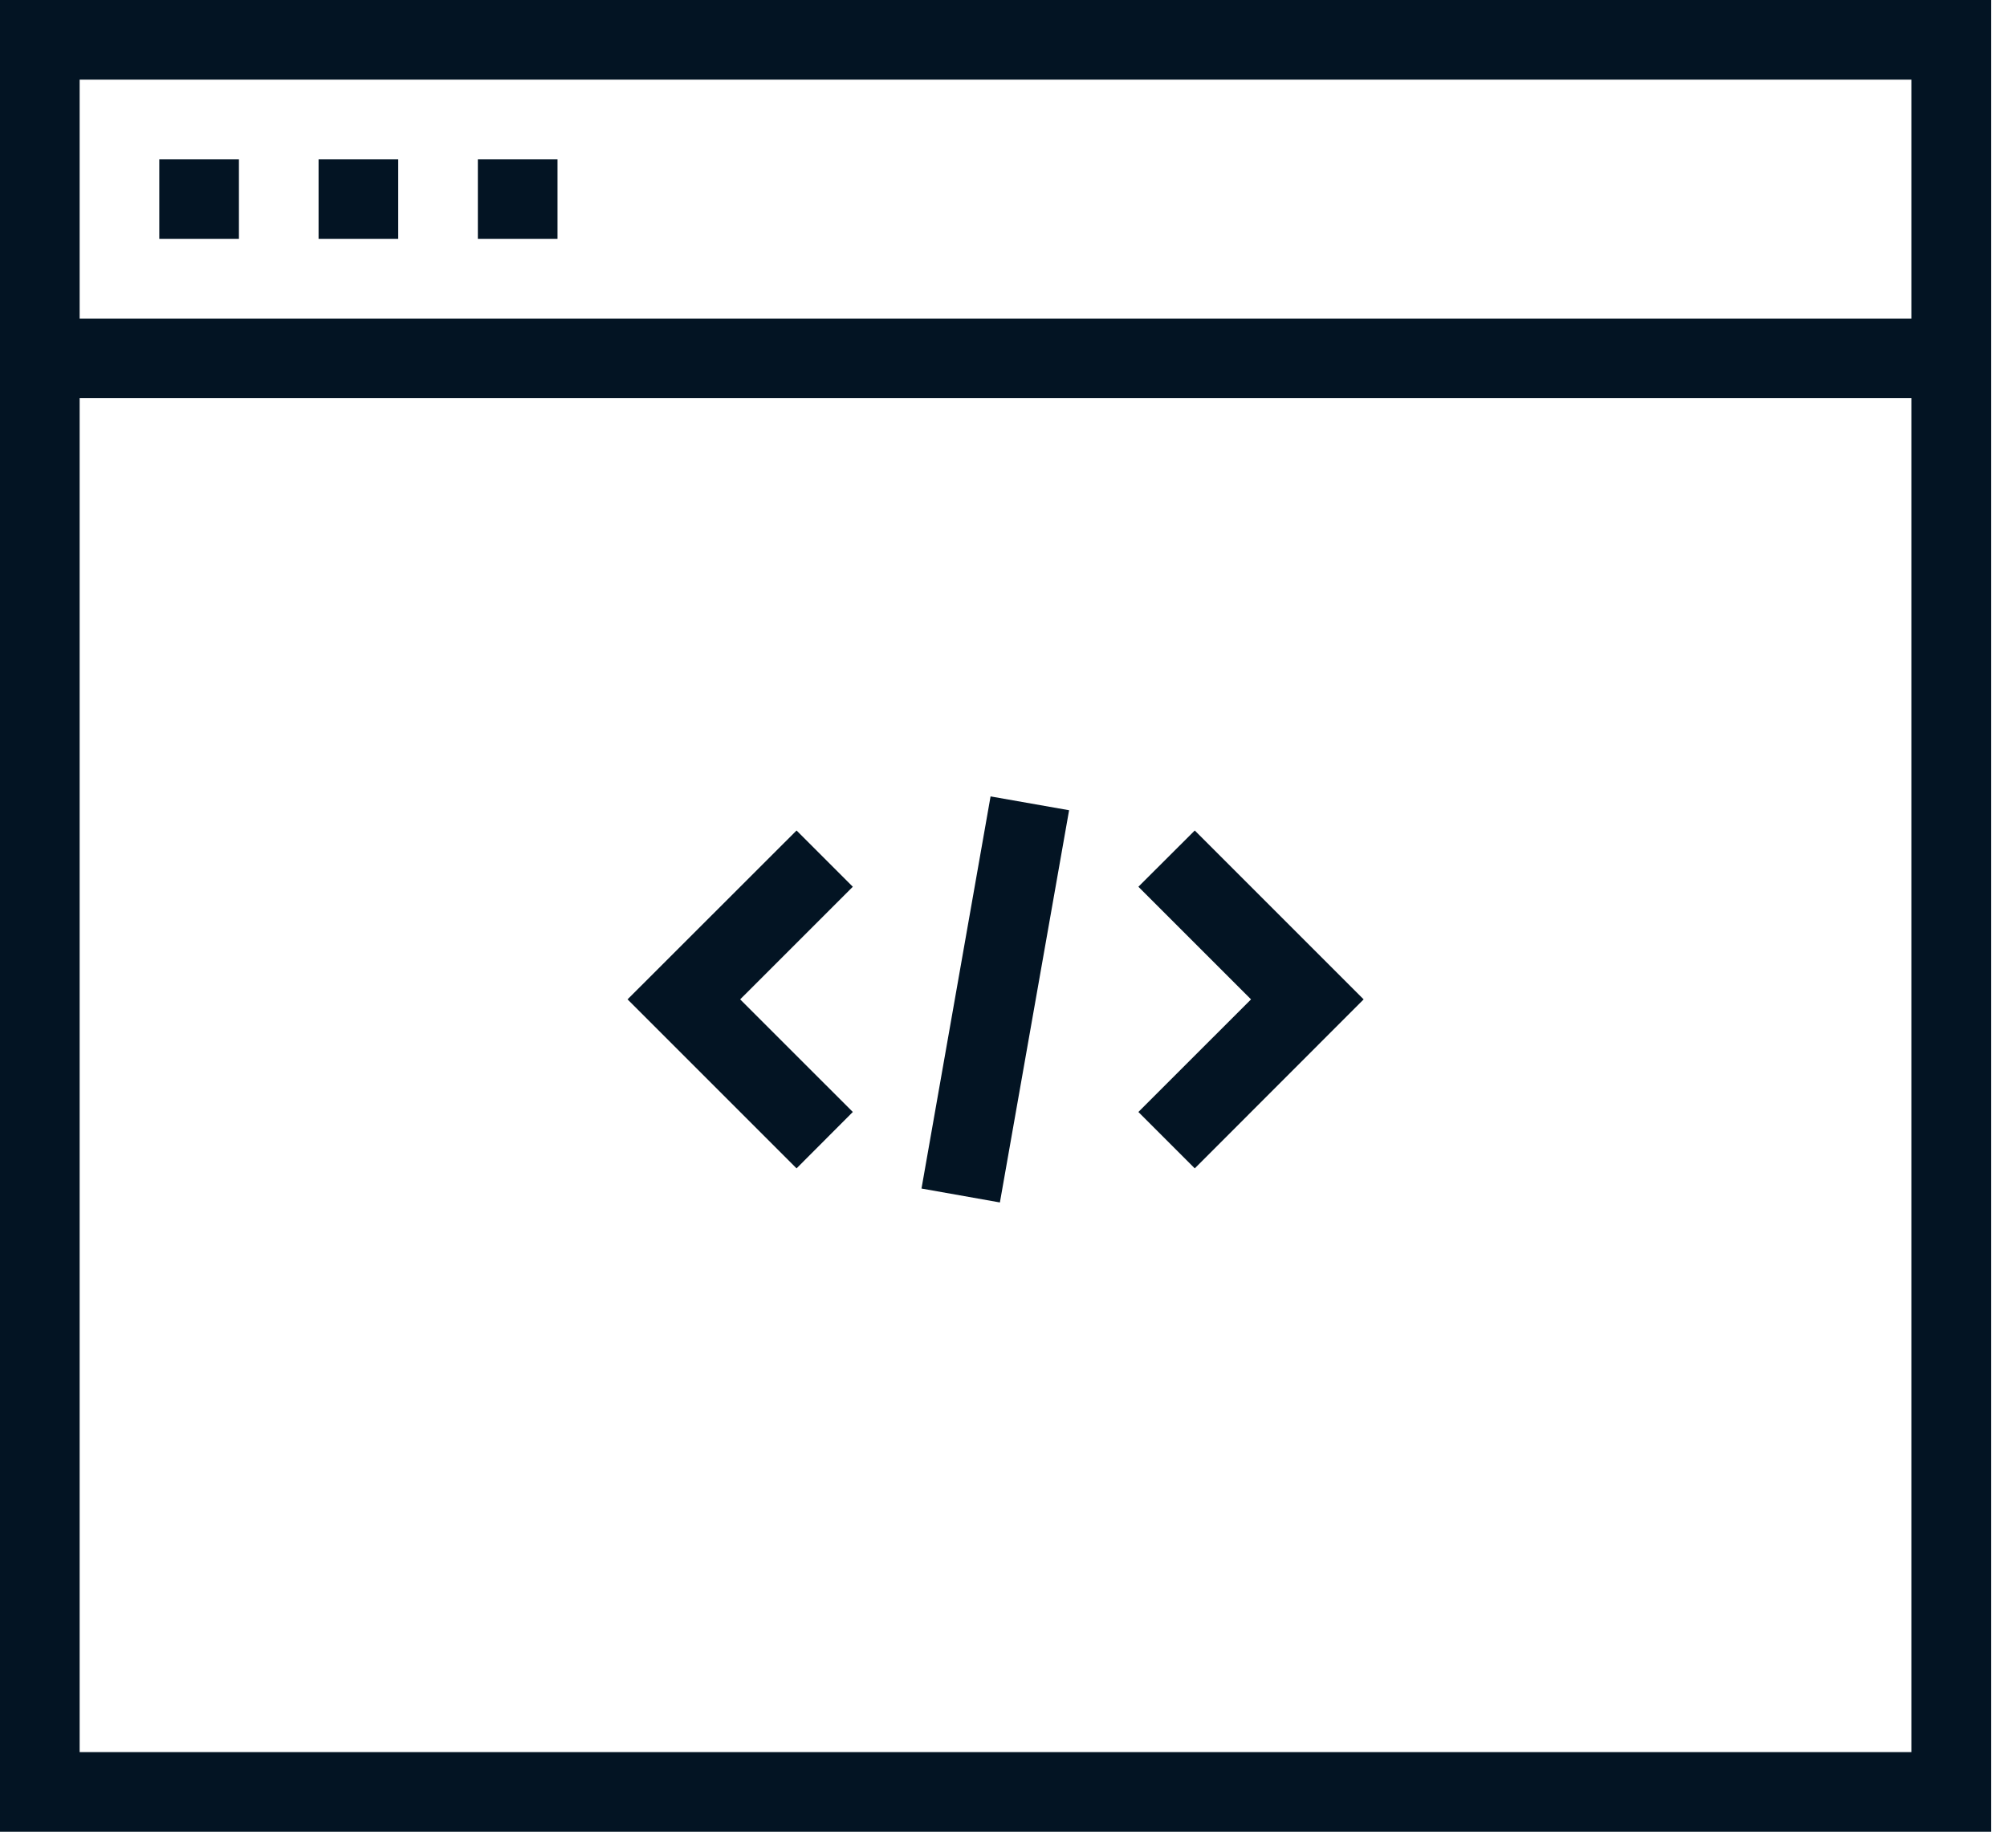 <?xml version="1.0" encoding="UTF-8"?>
<svg width="63px" height="58px" viewBox="0 0 63 58" version="1.1" xmlns="http://www.w3.org/2000/svg" xmlns:xlink="http://www.w3.org/1999/xlink">
    <!-- Generator: Sketch 41.2 (35397) - http://www.bohemiancoding.com/sketch -->
    <title>client</title>
    <desc>Created with Sketch.</desc>
    <defs></defs>
    <g id="Welcome" stroke="none" stroke-width="1" fill="none" fill-rule="evenodd">
        <g id="Desktop-HD" transform="translate(-789, -1135)" fill="#031423">
            <g id="apps" transform="translate(135, 1023)">
                <g id="clients" transform="translate(600, 0)">
                    <g id="circles" transform="translate(0, 84)">
                        <g id="webclient">
                            <path d="M54,28 L116.5,28 L116.5,85.5 L54,85.5 L54,28 Z M56.5,30.5 L114,30.5 L114,38 L56.5,38 L56.5,30.5 Z M56.5,40.5 L114,40.5 L114,83 L56.5,83 L56.5,40.5 Z M59,33 L61.5,33 L61.5,35.5 L59,35.5 L59,33 Z M64,33 L66.5,33 L66.5,35.5 L64,35.5 L64,33 Z M69,33 L71.5,33 L71.5,35.5 L69,35.5 L69,33 Z M79.004,54.07 L80.77,55.836 L77.234,59.371 L80.77,62.906 L79.004,64.676 L73.699,59.371 L79.004,54.07 Z M91.504,54.07 L89.734,55.836 L93.27,59.371 L89.734,62.906 L91.504,64.676 L96.805,59.371 L91.504,54.07 Z M85.094,53 L87.559,53.434 L85.387,65.746 L82.926,65.309 L85.094,53 Z" id="client"></path>
                        </g>
                    </g>
                </g>
            </g>
        </g>
    </g>
</svg>